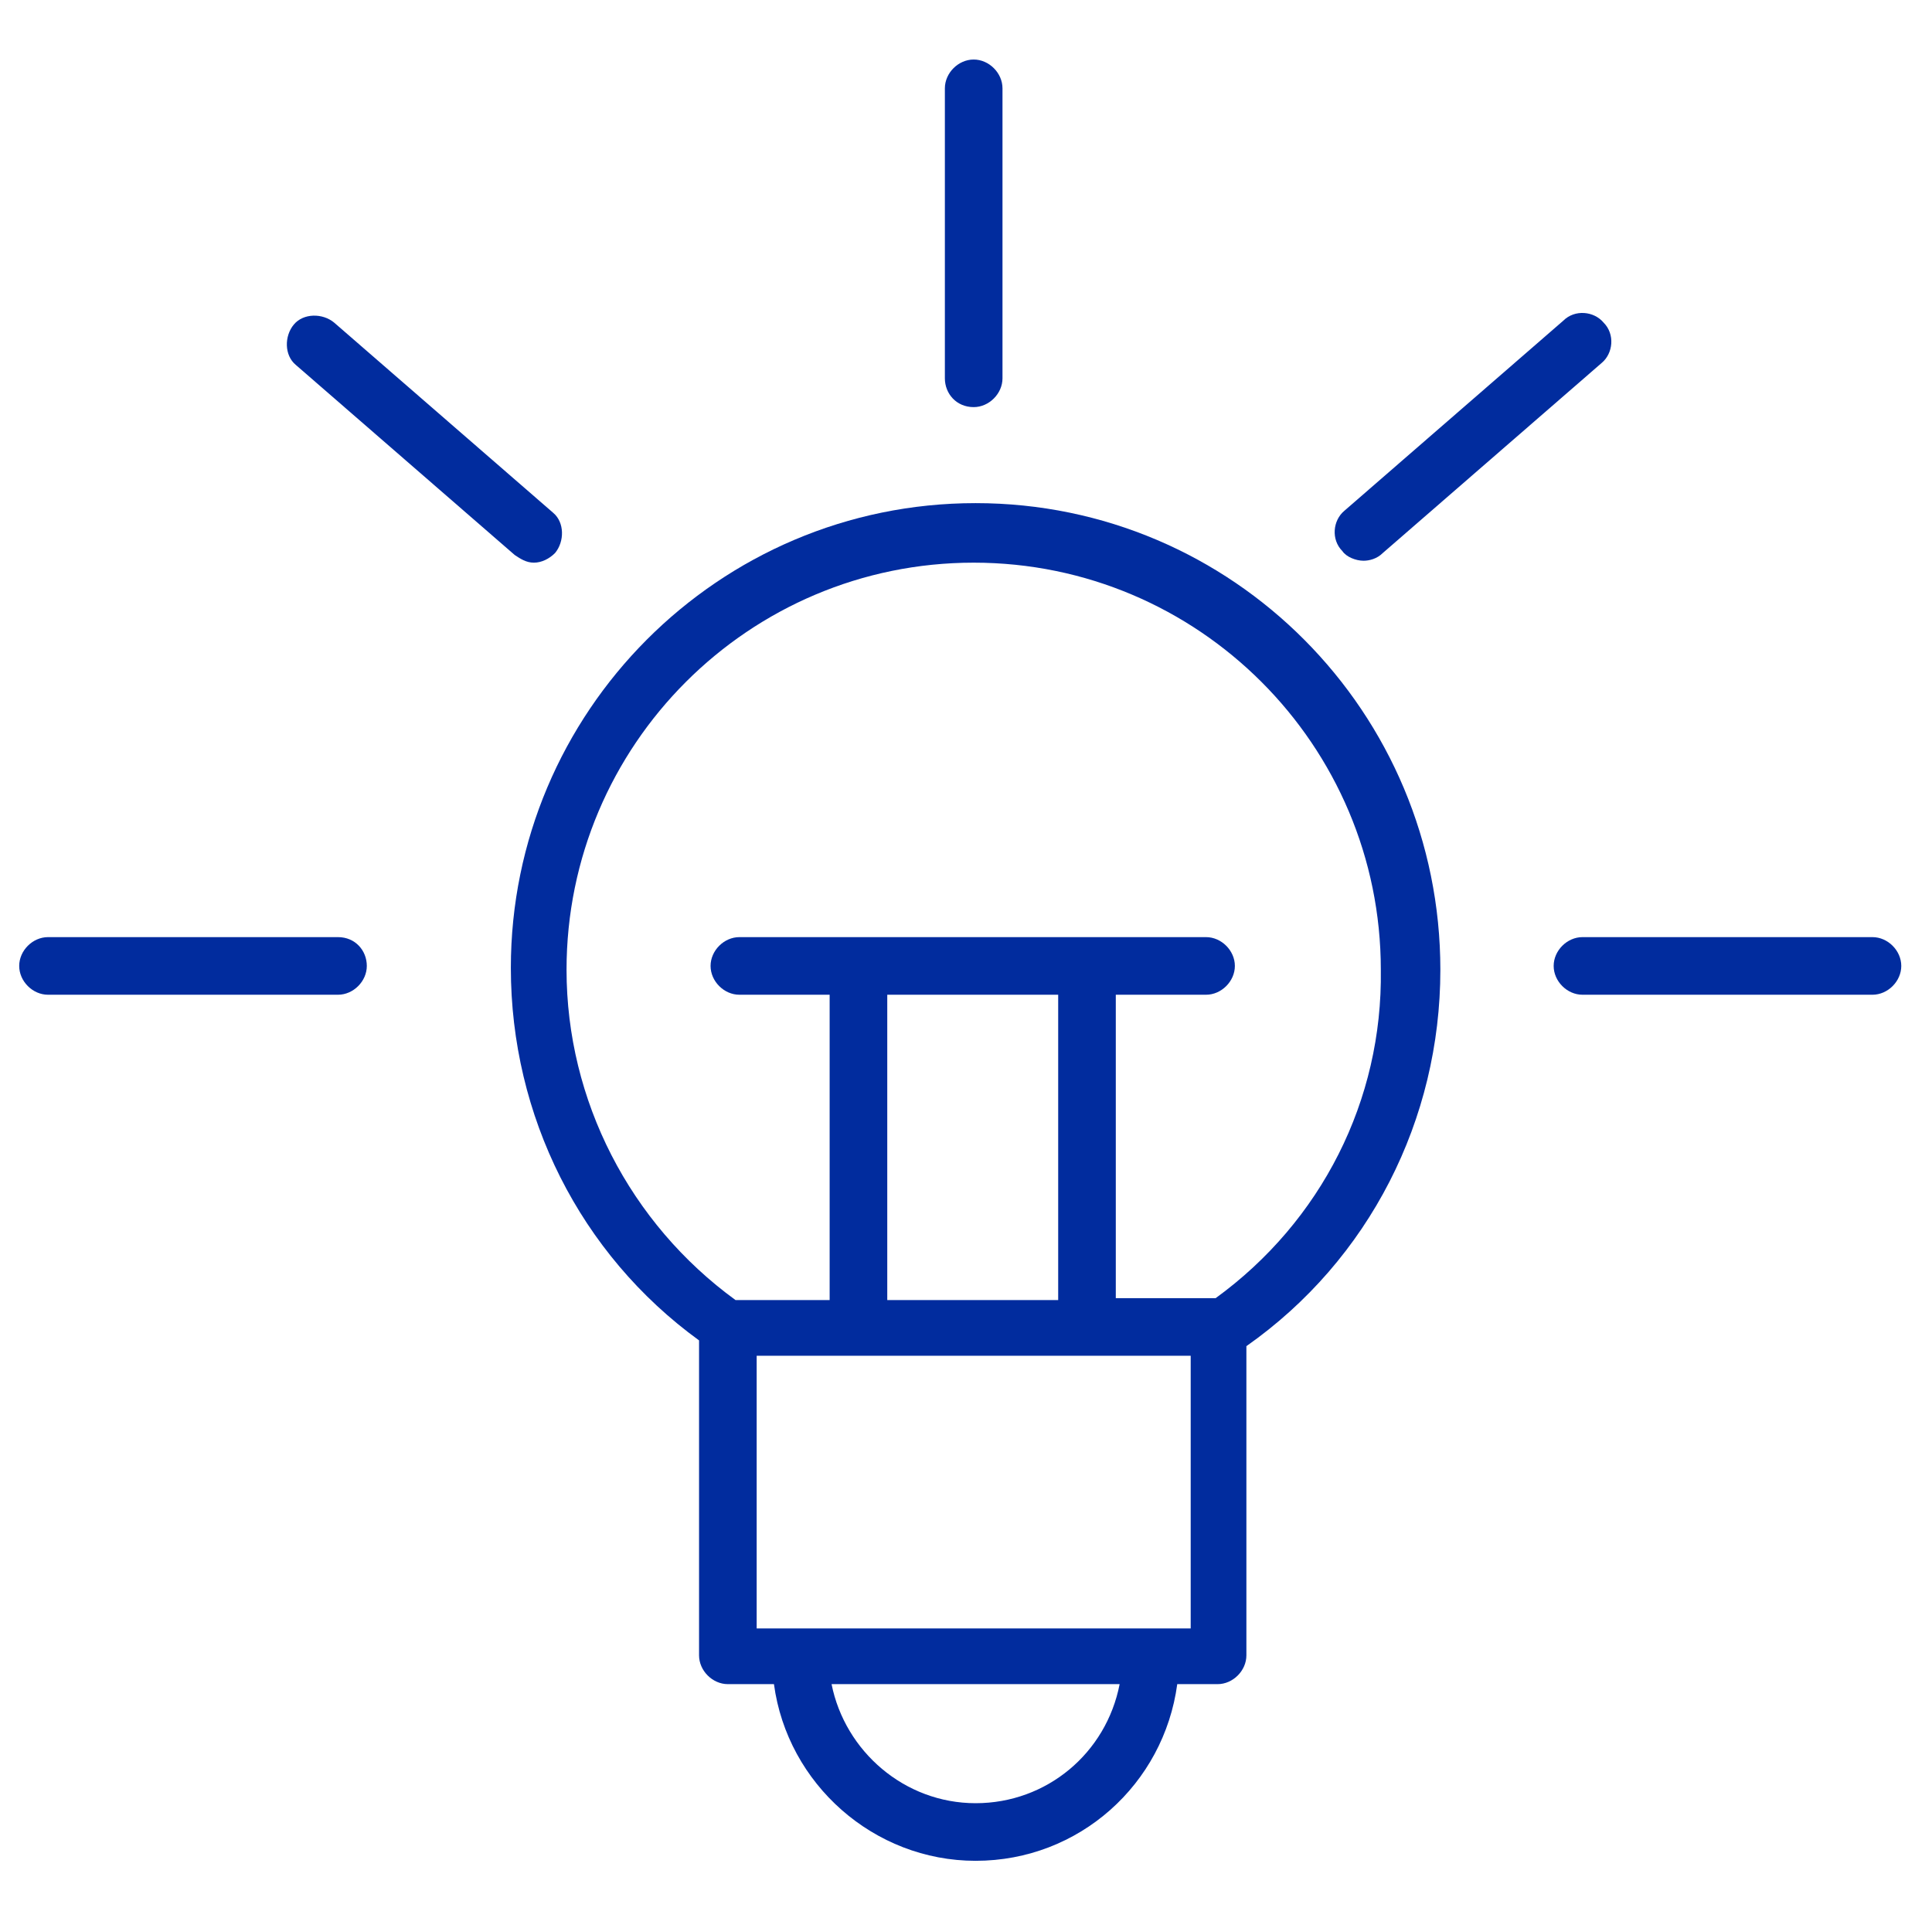 <?xml version="1.0" encoding="utf-8"?>
<!-- Generator: Adobe Illustrator 21.0.0, SVG Export Plug-In . SVG Version: 6.00 Build 0)  -->
<svg version="1.1" id="Layer_1" xmlns="http://www.w3.org/2000/svg" xmlns:xlink="http://www.w3.org/1999/xlink" x="0px" y="0px"
	 viewBox="0 0 100.6 100.4" style="enable-background:new 0 0 100.6 100.4;" xml:space="preserve">
<style type="text/css">
	.st0{fill:#012C9E;}
</style>
<g>
	<path class="st0" d="M50.8,26.2c-13.4,0-24.2,10.9-24.2,24.2c0,7.7,3.6,14.9,9.8,19.4v16.4c0,0.8,0.7,1.5,1.5,1.5h2.4
		c0.7,5.2,5.2,9.2,10.5,9.2c5.4,0,9.8-4,10.5-9.2h2.1c0.8,0,1.5-0.7,1.5-1.5V70.1C71.3,65.6,75,58.3,75,50.5
		C75,37.1,64.2,26.2,50.8,26.2z M50.8,93.9c-3.7,0-6.8-2.7-7.5-6.2h15C57.6,91.3,54.5,93.9,50.8,93.9z M62,84.8H39.4V70.6H62V84.8z
		 M55.1,51.8v15.9h-8.9V51.8H55.1z M63.3,67.6h-5.2V51.8h4.7c0.8,0,1.5-0.7,1.5-1.5c0-0.8-0.7-1.5-1.5-1.5H38.5
		c-0.8,0-1.5,0.7-1.5,1.5c0,0.8,0.7,1.5,1.5,1.5h4.7v15.9h-4.9c-5.5-4-8.8-10.4-8.8-17.2c0-11.7,9.5-21.2,21.2-21.2
		c11.7,0,21.2,9.5,21.2,21.2C72,57.3,68.8,63.6,63.3,67.6z"/>
	<path class="st0" d="M50.7,21.2c0.8,0,1.5-0.7,1.5-1.5V4.6c0-0.8-0.7-1.5-1.5-1.5c-0.8,0-1.5,0.7-1.5,1.5v15.1
		C49.2,20.5,49.8,21.2,50.7,21.2z"/>
	<path class="st0" d="M17.6,48.8H2.5c-0.8,0-1.5,0.7-1.5,1.5c0,0.8,0.7,1.5,1.5,1.5h15.1c0.8,0,1.5-0.7,1.5-1.5S18.5,48.8,17.6,48.8
		z"/>
	<path class="st0" d="M97.5,48.8H82.4c-0.8,0-1.5,0.7-1.5,1.5c0,0.8,0.7,1.5,1.5,1.5h15.1c0.8,0,1.5-0.7,1.5-1.5
		S98.3,48.8,97.5,48.8z"/>
	<path class="st0" d="M26.8,28.9c0.3,0.2,0.6,0.4,1,0.4c0.4,0,0.8-0.2,1.1-0.5c0.5-0.6,0.5-1.6-0.1-2.1l-11.4-9.9
		c-0.6-0.5-1.6-0.5-2.1,0.1c-0.5,0.6-0.5,1.6,0.1,2.1L26.8,28.9z"/>
	<path class="st0" d="M71,29.2c0.3,0,0.7-0.1,1-0.4l11.4-9.9c0.6-0.5,0.7-1.5,0.1-2.1c-0.5-0.6-1.5-0.7-2.1-0.1L70,26.6
		c-0.6,0.5-0.7,1.5-0.1,2.1C70.1,29,70.6,29.2,71,29.2z"/>
</g>
</svg>
